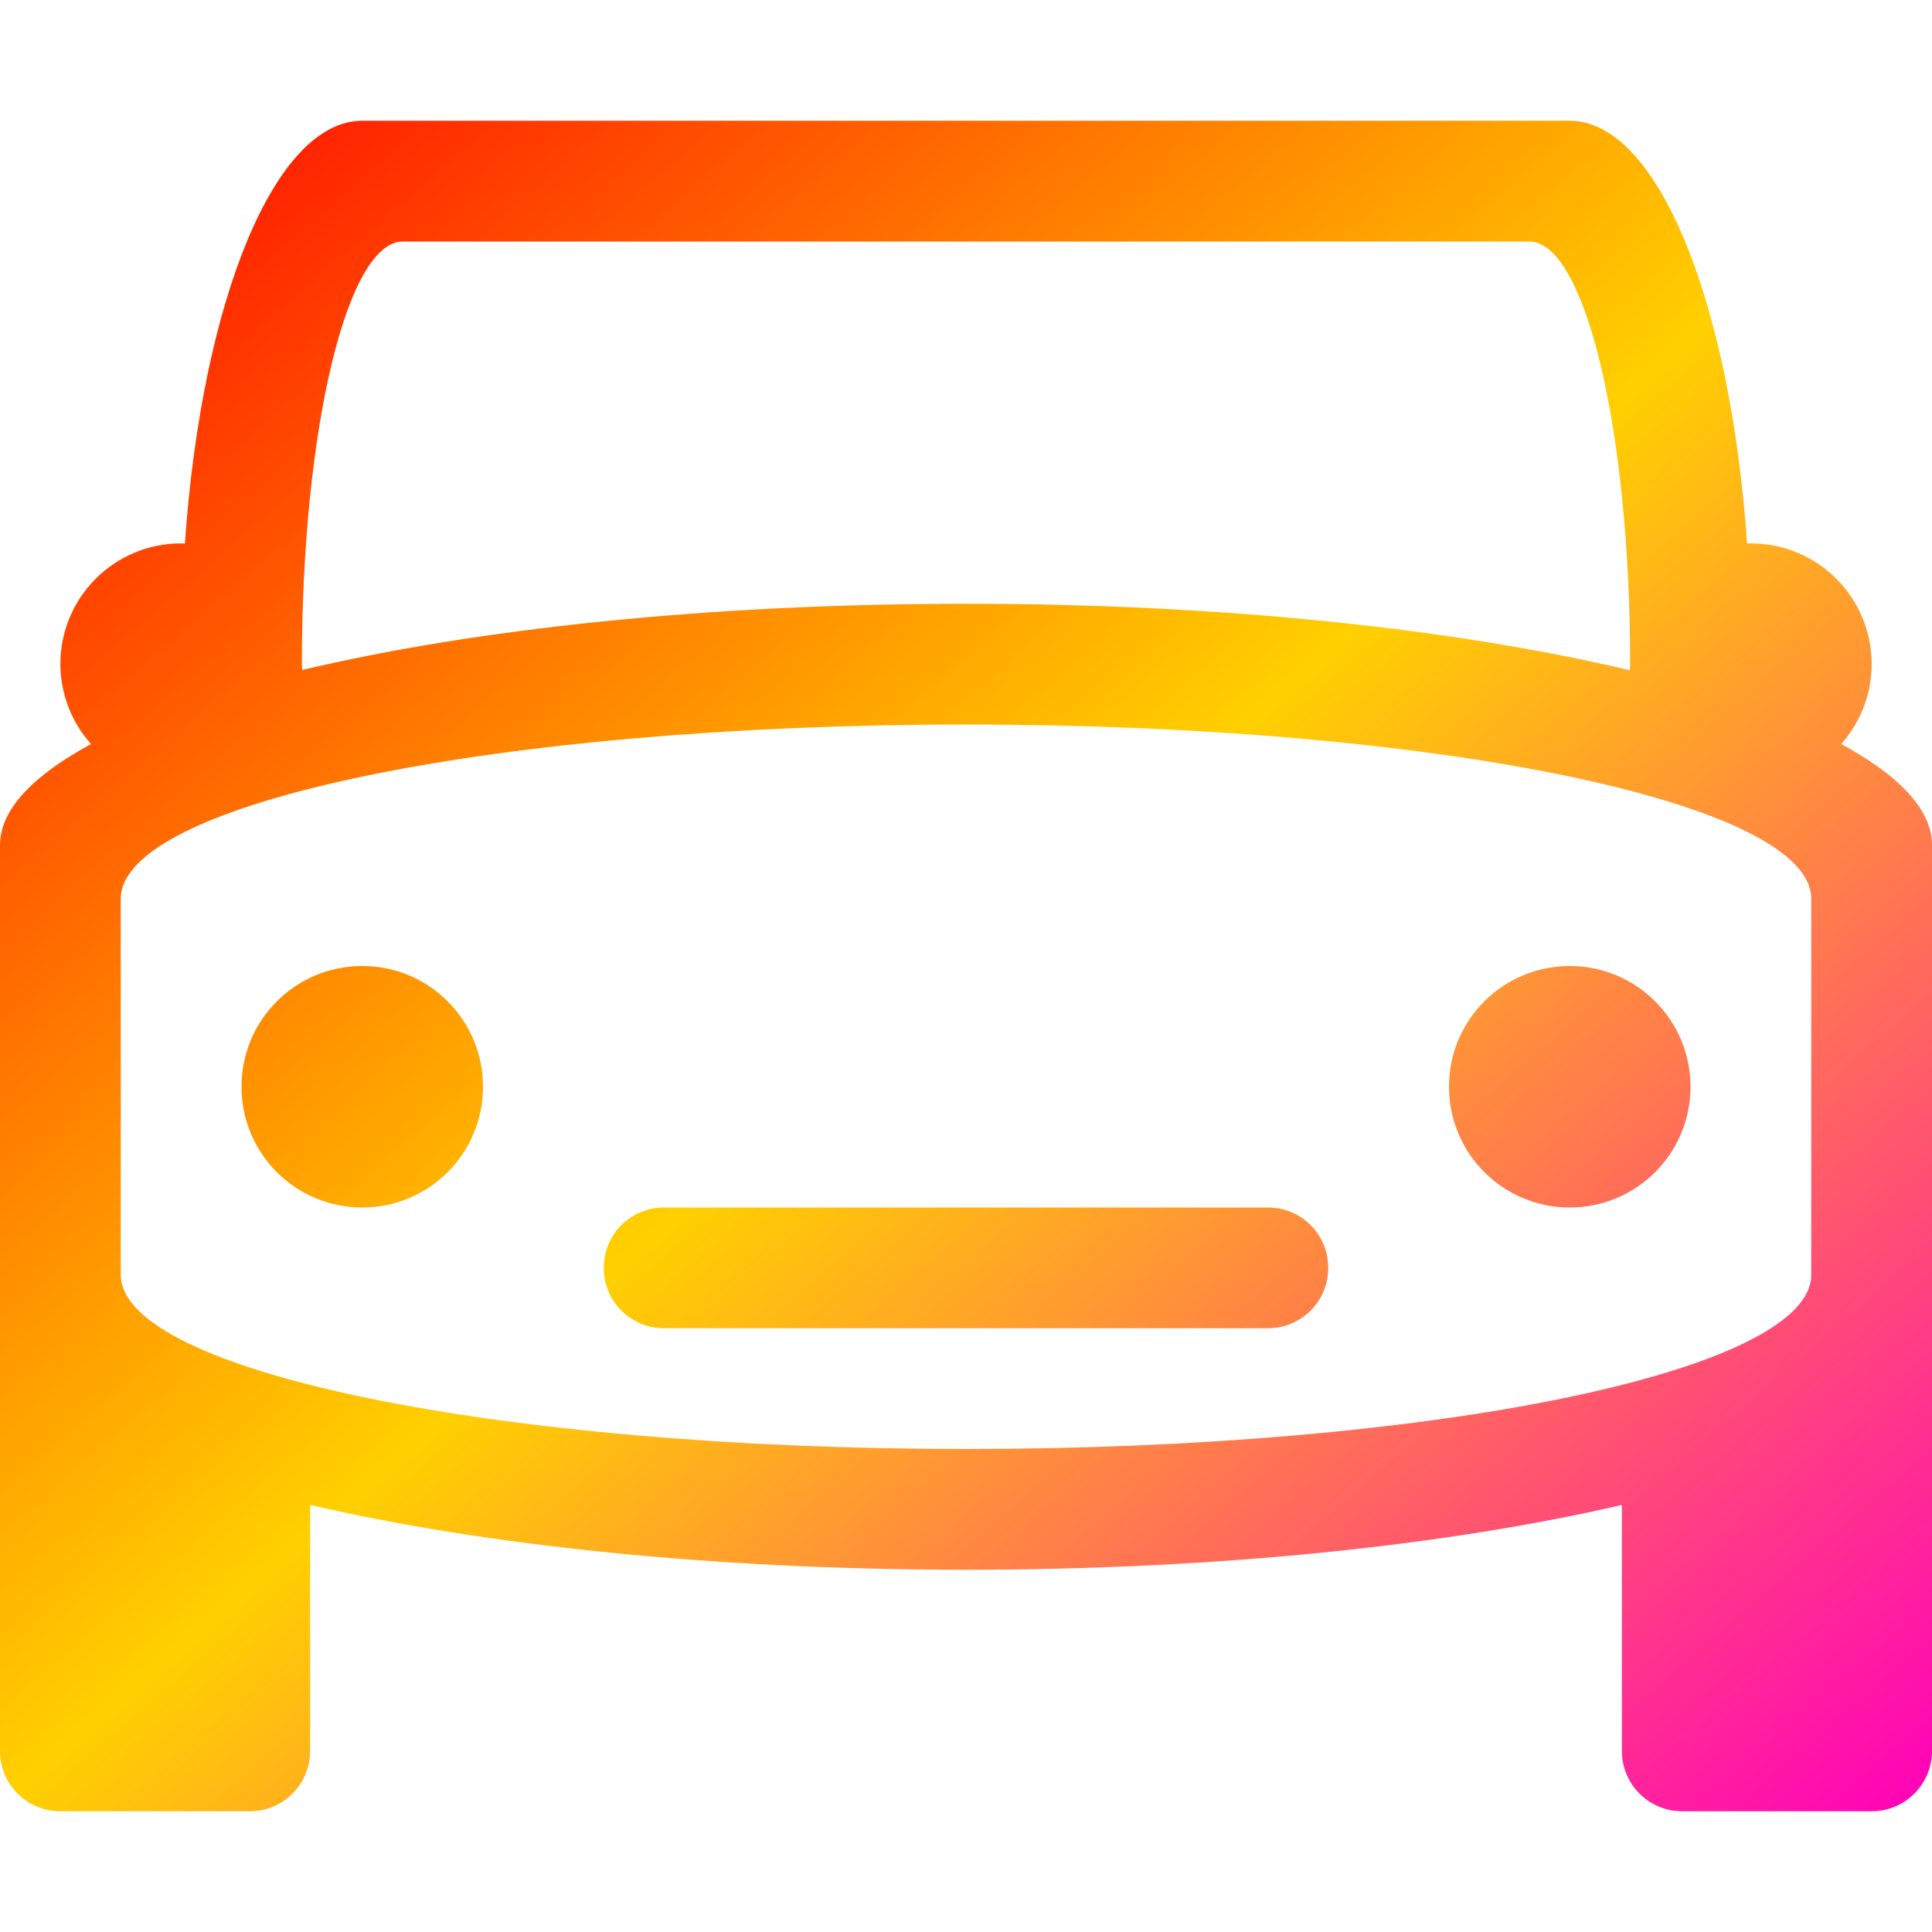 <svg xmlns="http://www.w3.org/2000/svg" xmlns:xlink="http://www.w3.org/1999/xlink" width="64" height="64" viewBox="0 0 64 64" version="1.1"><defs><linearGradient id="linear0" x1="0%" x2="100%" y1="0%" y2="100%"><stop offset="0%" style="stop-color:#ff0000; stop-opacity:1"/><stop offset="50%" style="stop-color:#ffd000; stop-opacity:1"/><stop offset="100%" style="stop-color:#ff00bb; stop-opacity:1"/></linearGradient></defs><g id="surface1"><path style=" stroke:none;fill-rule:nonzero;fill:url(#linear0);" d="M 12 4 C 9.09 4 6.68 9.996 6.125 18.008 C 6.082 18.004 6.043 18 6 18 C 3.789 18 2 19.789 2 22 C 2.004 22.977 2.363 23.918 3.016 24.648 C 1.129 25.672 0 26.797 0 28 L 0 58 C 0 59.109 0.891 60 2 60 L 8.273 60 C 9.383 60 10.273 59.109 10.273 58 L 10.273 49.852 C 15.977 51.176 23.566 52 32 52 C 40.434 52 48.023 51.176 53.727 49.852 L 53.727 58 C 53.727 59.109 54.617 60 55.727 60 L 62 60 C 63.109 60 64 59.109 64 58 L 64 28 C 64 26.797 62.875 25.668 60.992 24.648 C 61.641 23.918 62 22.977 62 22 C 62 19.789 60.211 18 58 18 C 57.957 18 57.918 18 57.875 18 C 57.316 9.992 54.91 4 52 4 Z M 13.344 8 L 50.656 8 C 52.508 8 54 14.242 54 22 C 54 22.07 53.992 22.133 53.992 22.203 C 48.262 20.844 40.559 20 32 20 C 23.445 20 15.738 20.836 10.008 22.195 C 10.008 22.125 10 22.07 10 22 C 10 14.242 11.492 8 13.344 8 Z M 32 24 C 47.512 24 60 26.574 60 29.773 L 60 42.227 C 60 45.426 47.512 48 32 48 C 16.488 48 4 45.426 4 42.227 L 4 29.773 C 4 26.574 16.488 24 32 24 Z M 12 32 C 9.789 32 8 33.789 8 36 C 8 38.211 9.789 40 12 40 C 14.211 40 16 38.211 16 36 C 16 33.789 14.211 32 12 32 Z M 52 32 C 49.789 32 48 33.789 48 36 C 48 38.211 49.789 40 52 40 C 54.211 40 56 38.211 56 36 C 56 33.789 54.211 32 52 32 Z M 22 40 C 20.891 40 20 40.891 20 42 C 20 43.109 20.891 44 22 44 L 42 44 C 43.109 44 44 43.109 44 42 C 44 40.891 43.109 40 42 40 Z M 22 40 "/></g></svg>
